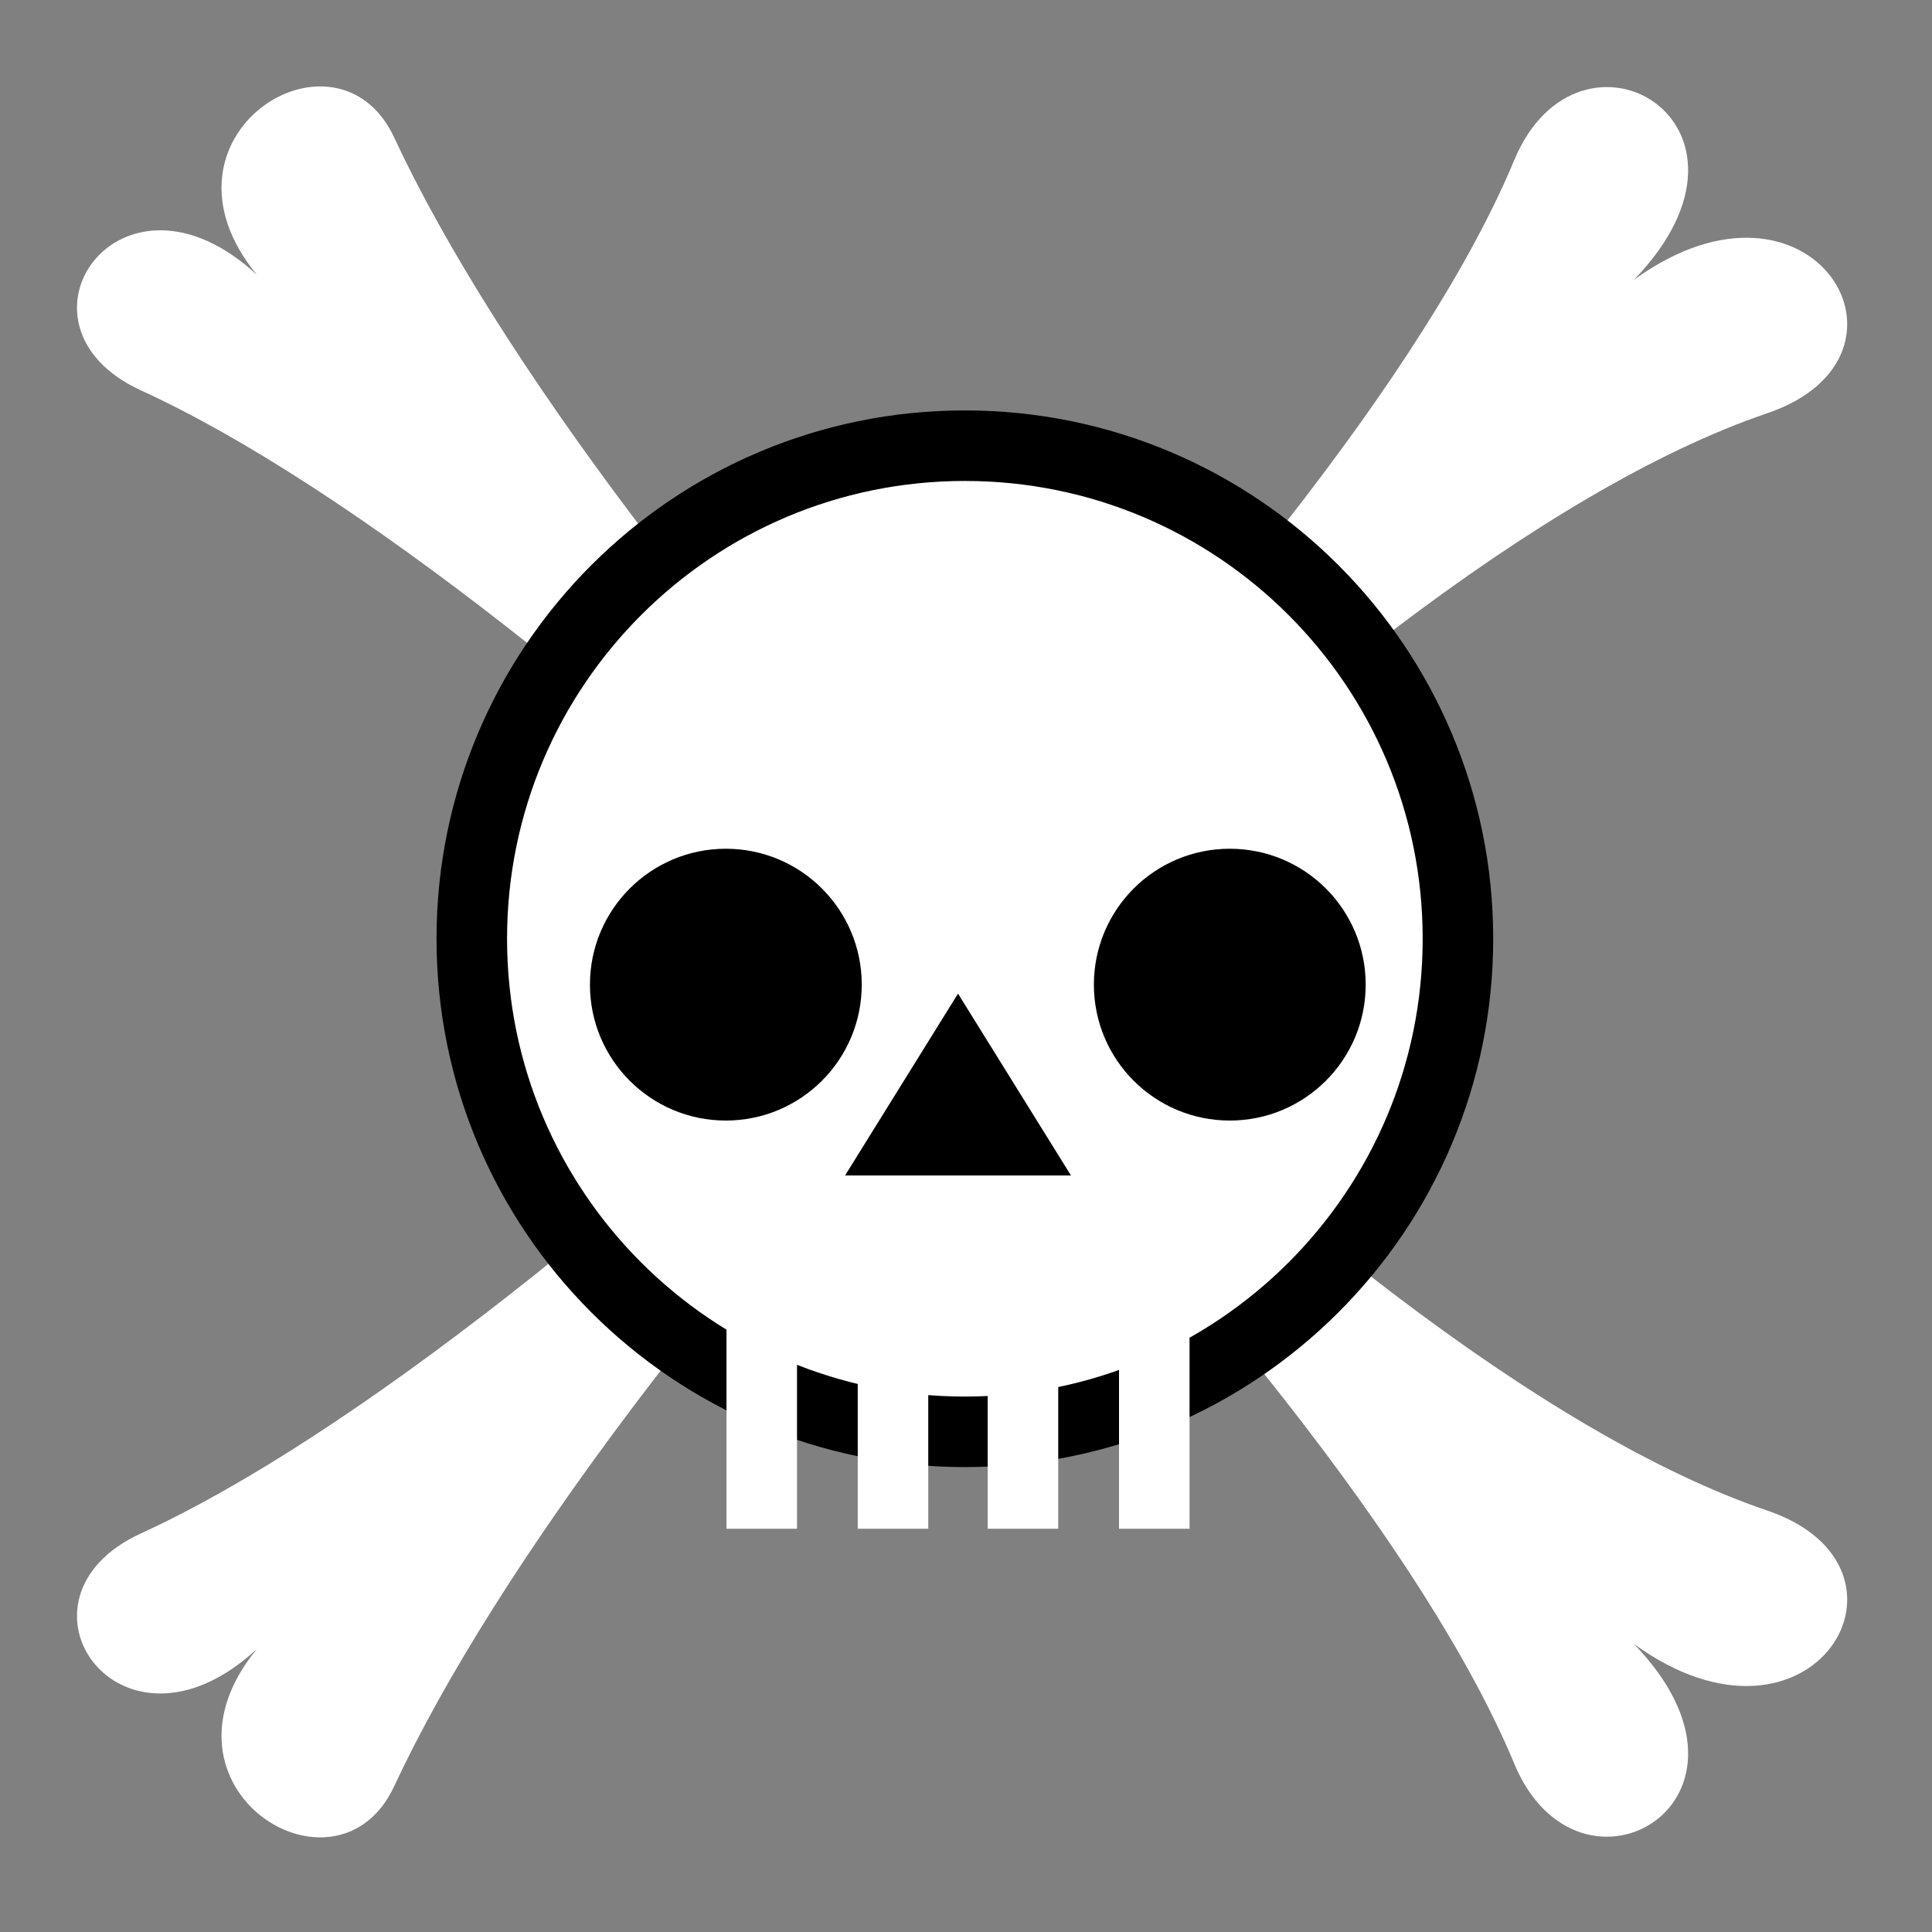 <svg viewBox="0 0 512 512" xmlns="http://www.w3.org/2000/svg">

<rect x="0" y="0" width="512" height="512" fill="#808080" stroke="none"/>

<g transform="matrix(18.689,0,0,18.689,-12485.099,-33370.524)">
<path d="m 693.105 1806.99 c -6.309 -2.144 -16.564 -13.232 -19.471 -19.471 -0.814 -1.747 -3.565 -0.025 -1.947 1.947 -1.94 -1.792 -3.669 0.714 -1.641 1.641 5.89 2.694 17.022 13.581 19.471 19.471 0.92 2.214 3.84 0.521 1.697 -1.697 2.534 1.839 4.278 -1.08 1.891 -1.891 z" fill="#fff"/>
<path d="m 693.105 1791.43 c -6.309 2.144 -16.564 13.232 -19.471 19.471 -0.814 1.747 -3.565 0.025 -1.947 -1.947 -1.94 1.792 -3.669 -0.714 -1.641 -1.641 5.89 -2.694 17.022 -13.581 19.471 -19.471 0.92 -2.214 3.84 -0.521 1.697 1.697 2.534 -1.839 4.278 1.08 1.891 1.891 z" fill="#fff"/>
<path d="m 689.041 1799.65 c 0 3.378 -2.739 6.117 -6.117 6.117 s -6.117 -2.739 -6.117 -6.117 2.739 -6.117 6.117 -6.117 6.117 2.739 6.117 6.117 z" fill="#fff" stroke="#000" stroke-width=".875" transform="matrix(1.143,0,0,1.143,-98.855,-258.118)"/>
<path d="m 681.63 1799.66 1.602 2.579 h -3.204 z"/>
<path d="m 679.163 1798.73 c 0 0.986 -0.799 1.786 -1.786 1.786 s -1.786 -0.799 -1.786 -1.786 0.799 -1.786 1.786 -1.786 1.786 0.799 1.786 1.786 z" transform="matrix(1.079,0,0,1.079,-45.406,-141.297)"/>
<path d="m 679.163 1798.73 c 0 0.986 -0.799 1.786 -1.786 1.786 s -1.786 -0.799 -1.786 -1.786 0.799 -1.786 1.786 -1.786 1.786 0.799 1.786 1.786 z" transform="matrix(1.079,0,0,1.079,-52.552,-141.297)"/>
<g transform="translate(.121,.114)">
<path d="m 678.726 1803.79 v 3.344" fill="none" stroke="#fff"/>
<path d="m 680.587 1803.79 v 3.344" fill="none" stroke="#fff"/>
<path d="m 682.43 1803.79 v 3.344" fill="none" stroke="#fff"/>
<path d="m 684.292 1803.79 v 3.344" fill="none" stroke="#fff"/>
</g>
</g>
</svg>

